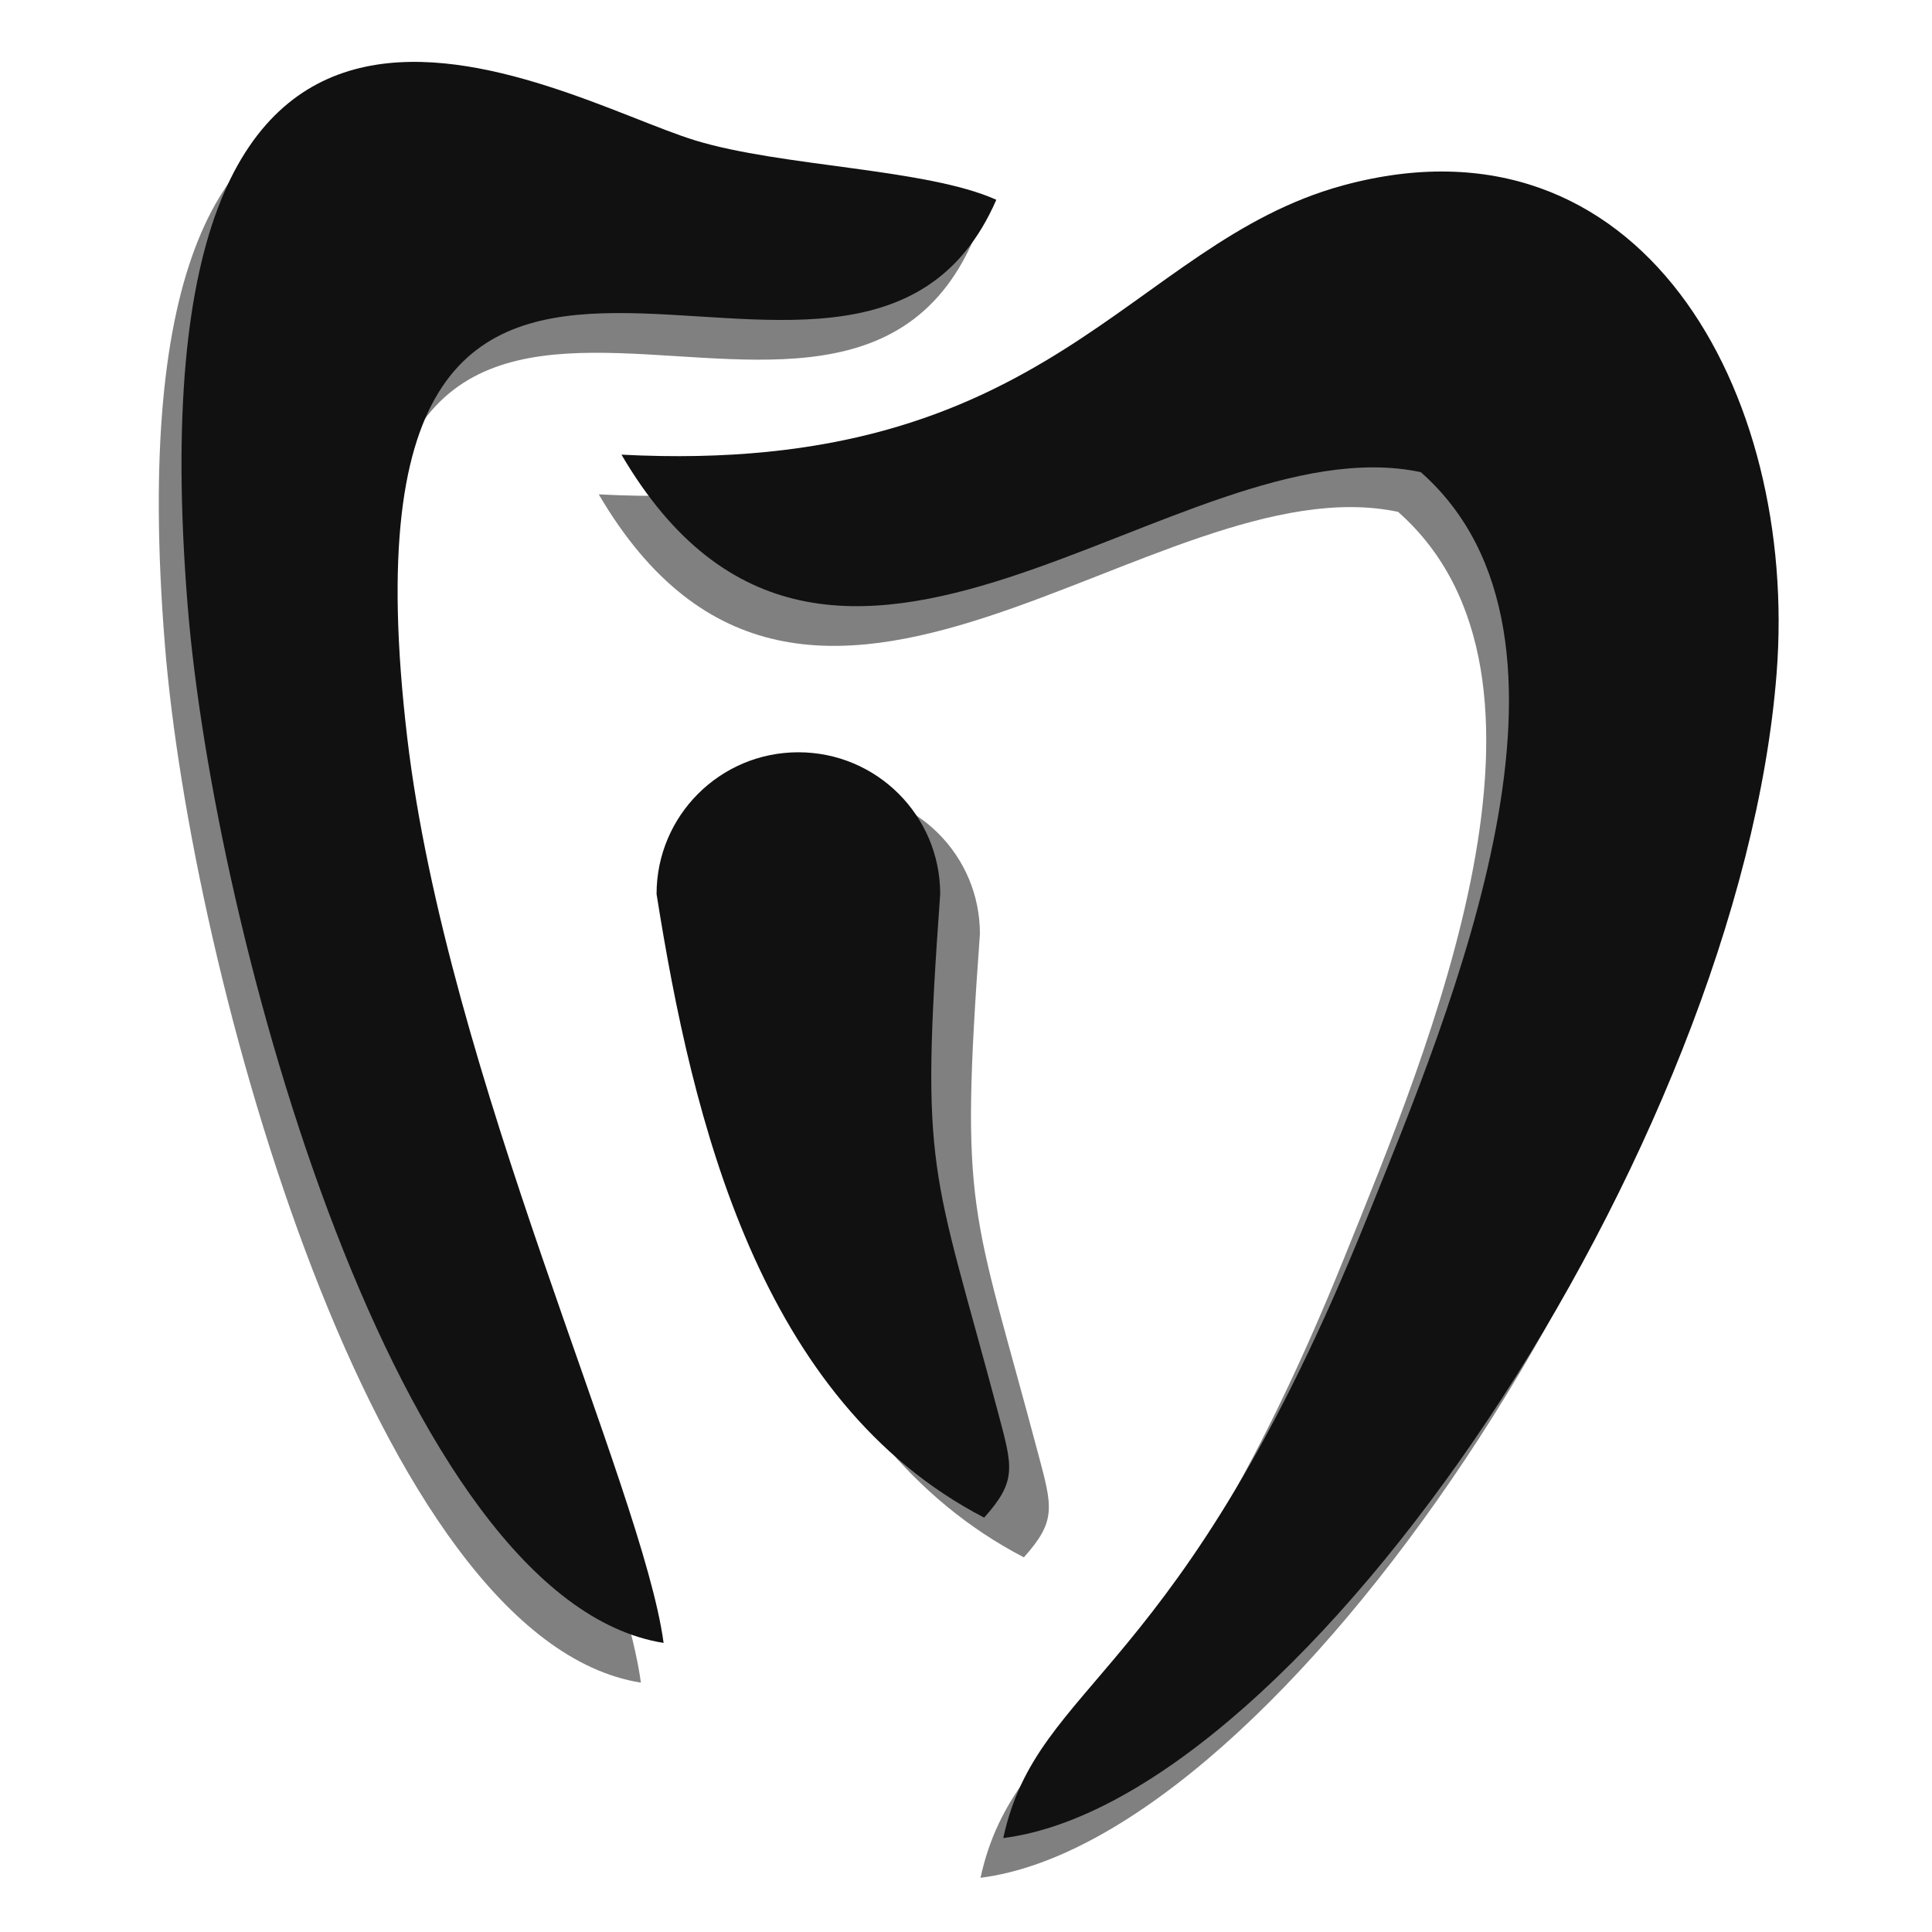 <?xml version="1.0" encoding="UTF-8" standalone="no"?>
<svg
   xmlns:ooo="http://xml.openoffice.org/svg/export"
   xmlns:dc="http://purl.org/dc/elements/1.1/"
   xmlns:cc="http://creativecommons.org/ns#"
   xmlns:rdf="http://www.w3.org/1999/02/22-rdf-syntax-ns#"
   xmlns:svg="http://www.w3.org/2000/svg"
   xmlns="http://www.w3.org/2000/svg"
   xmlns:sodipodi="http://sodipodi.sourceforge.net/DTD/sodipodi-0.dtd"
   xmlns:inkscape="http://www.inkscape.org/namespaces/inkscape"
   version="1.2"
   width="64"
   height="64"
   viewBox="0 0 1806.222 1806.222"
   preserveAspectRatio="xMidYMid"
   clip-path="url(#presentation_clip_path)"
   xml:space="preserve"
   id="svg2"
   inkscape:version="0.48.4 r9939"
   sodipodi:docname="128x128.svg"
   style="fill-rule:evenodd;stroke-width:28.222;stroke-linejoin:round"><sodipodi:namedview
     pagecolor="#ffffff"
     bordercolor="#666666"
     borderopacity="1"
     objecttolerance="10"
     gridtolerance="10"
     guidetolerance="10"
     inkscape:pageopacity="0"
     inkscape:pageshadow="2"
     inkscape:window-width="1847"
     inkscape:window-height="1056"
     id="namedview96"
     showgrid="false"
     inkscape:zoom="10.148731"
     inkscape:cx="33.02835"
     inkscape:cy="34.985781"
     inkscape:window-x="73"
     inkscape:window-y="24"
     inkscape:window-maximized="1"
     inkscape:current-layer="svg2" /><defs
     class="ClipPathGroup"
     id="defs4"><clipPath
       id="presentation_clip_path"
       clipPathUnits="userSpaceOnUse"><rect
         x="0"
         y="0"
         width="21000"
         height="29700"
         id="rect7" /></clipPath></defs><defs
     class="TextShapeIndex"
     id="defs9"><g
       ooo:slide="id1"
       ooo:id-list="id3 id4 id5 id6 id7 id8 id9 id10"
       id="g11" /></defs><defs
     class="EmbeddedBulletChars"
     id="defs13"><g
       id="bullet-char-template(57356)"
       transform="scale(4.8828125e-4,-4.8828125e-4)"><path
         d="M 580,1141 1163,571 580,0 -4,571 580,1141 z"
         id="path16"
         inkscape:connector-curvature="0" /></g><g
       id="bullet-char-template(57354)"
       transform="scale(4.8828125e-4,-4.8828125e-4)"><path
         d="m 8,1128 1129,0 L 1137,0 8,0 8,1128 z"
         id="path19"
         inkscape:connector-curvature="0" /></g><g
       id="bullet-char-template(10146)"
       transform="scale(4.8828125e-4,-4.8828125e-4)"><path
         d="M 174,0 602,739 174,1481 1456,739 174,0 z m 1184,739 -1049,607 350,-607 699,0 z"
         id="path22"
         inkscape:connector-curvature="0" /></g><g
       id="bullet-char-template(10132)"
       transform="scale(4.8828125e-4,-4.8828125e-4)"><path
         d="M 2015,739 1276,0 717,0 l 543,543 -1086,0 0,393 1086,0 -543,545 557,0 741,-742 z"
         id="path25"
         inkscape:connector-curvature="0" /></g><g
       id="bullet-char-template(10007)"
       transform="scale(4.8828125e-4,-4.8828125e-4)"><path
         d="m 0,-2 c -7,16 -16,29 -25,39 l 381,530 c -94,256 -141,385 -141,387 0,25 13,38 40,38 9,0 21,-2 34,-5 21,4 42,12 65,25 l 27,-13 111,-251 280,301 64,-25 24,25 c 21,-10 41,-24 62,-43 C 886,937 835,863 770,784 769,783 710,716 594,584 L 774,223 c 0,-27 -21,-55 -63,-84 l 16,-20 C 717,90 699,76 672,76 641,76 570,178 457,381 L 164,-76 c -22,-34 -53,-51 -92,-51 -42,0 -63,17 -64,51 -7,9 -10,24 -10,44 0,9 1,19 2,30 z"
         id="path28"
         inkscape:connector-curvature="0" /></g><g
       id="bullet-char-template(10004)"
       transform="scale(4.8828125e-4,-4.8828125e-4)"><path
         d="M 285,-33 C 182,-33 111,30 74,156 52,228 41,333 41,471 c 0,78 14,145 41,201 34,71 87,106 158,106 53,0 88,-31 106,-94 l 23,-176 c 8,-64 28,-97 59,-98 l 735,706 c 11,11 33,17 66,17 42,0 63,-15 63,-46 l 0,-122 c 0,-36 -10,-64 -30,-84 L 442,47 C 390,-6 338,-33 285,-33 z"
         id="path31"
         inkscape:connector-curvature="0" /></g><g
       id="bullet-char-template(9679)"
       transform="scale(4.8828125e-4,-4.8828125e-4)"><path
         d="M 813,0 C 632,0 489,54 383,161 276,268 223,411 223,592 c 0,181 53,324 160,431 106,107 249,161 430,161 179,0 323,-54 432,-161 108,-107 162,-251 162,-431 0,-180 -54,-324 -162,-431 C 1136,54 992,0 813,0 z"
         id="path34"
         inkscape:connector-curvature="0" /></g><g
       id="bullet-char-template(8226)"
       transform="scale(4.8828125e-4,-4.8828125e-4)"><path
         d="m 346,457 c -73,0 -137,26 -191,78 -54,51 -81,114 -81,188 0,73 27,136 81,188 54,52 118,78 191,78 73,0 134,-26 185,-79 51,-51 77,-114 77,-187 0,-75 -25,-137 -76,-188 -50,-52 -112,-78 -186,-78 z"
         id="path37"
         inkscape:connector-curvature="0" /></g><g
       id="bullet-char-template(8211)"
       transform="scale(4.8828125e-4,-4.8828125e-4)"><path
         d="m -4,459 1139,0 0,147 -1139,0 0,-147 z"
         id="path40"
         inkscape:connector-curvature="0" /></g></defs><defs
     class="TextEmbeddedBitmaps"
     id="defs42" /><g
     id="g44"
     transform="translate(0,-27893.777)"><g
       id="id2"
       class="Master_Slide"><g
         id="bg-id2"
         class="Background" /><g
         id="bo-id2"
         class="BackgroundObjects" /></g></g><g
     class="SlideGroup"
     id="g49"
     transform="matrix(0.094,0,0,0.094,-81.405,-489.277)"><g
       id="g51"><g
         id="id1"
         class="Slide"
         clip-path="url(#presentation_clip_path)"><g
           class="Page"
           id="g54"><g
             class="com.sun.star.drawing.ClosedBezierShape"
             id="g56"><g
               id="id3"><path
                 d="m 6821,10122 c 2076,3541 5531,-338 7950,174 1862,1645 308,5328 -537,7422 -1865,4623 -3270,4571 -3616,6163 2975,-378 7326,-6872 7692,-11588 216,-2788 -1345,-5655 -4312,-4849 -2137,582 -2909,2900 -7177,2678 z"
                 id="path59"
                 inkscape:connector-curvature="0"
                 style="fill:#808080;stroke:none" /></g></g><g
             class="com.sun.star.drawing.ClosedBezierShape"
             id="g61"><g
               id="id4"><path
                 d="M 7240,21940 C 7033,20396 5085,16288 4690,12935 3821,5557 9135,10839 10549,7587 9857,7275 8413,7259 7556,6997 6143,6564 1889,3937 2506,11619 c 260,3244 2084,9901 4734,10321 z"
                 id="path64"
                 inkscape:connector-curvature="0"
                 style="fill:#808080;stroke:none" /></g></g><g
             class="com.sun.star.drawing.ClosedBezierShape"
             id="g66"><g
               id="id5"><path
                 d="m 7047,9727 c 2076,3541 5531,-338 7950,174 1862,1645 308,5328 -537,7422 -1865,4623 -3270,4571 -3616,6163 2975,-378 7326,-6872 7692,-11588 216,-2788 -1345,-5655 -4312,-4849 -2137,582 -2909,2900 -7177,2678 z"
                 id="path69"
                 inkscape:connector-curvature="0"
                 style="fill:#111111;stroke:none" /></g></g><g
             class="com.sun.star.drawing.ClosedBezierShape"
             id="g71"><g
               id="id6"><path
                 d="M 7466,21545 C 7259,20001 5311,15893 4916,12540 4047,5162 9361,10444 10775,7192 10083,6880 8639,6864 7782,6602 6369,6169 2115,3542 2732,11224 c 260,3244 2084,9901 4734,10321 z"
                 id="path74"
                 inkscape:connector-curvature="0"
                 style="fill:#111111;stroke:none" /></g></g><g
             class="Group"
             id="g76"><g
               class="com.sun.star.drawing.ClosedBezierShape"
               id="g78"><g
                 id="id7"><path
                   d="m 10612,14492 c -202,2796 -80,2691 580,5174 140,526 184,664 -143,1028 -2235,-1161 -2900,-3946 -3258,-6202 0,-779 631,-1410 1410,-1410 780,0 1411,631 1411,1410 z"
                   id="path81"
                   inkscape:connector-curvature="0"
                   style="fill:#808080;stroke:none" /></g></g></g><g
             class="com.sun.star.drawing.OpenBezierShape"
             id="g83"><g
               id="id8" /></g><g
             class="Group"
             id="g86"><g
               class="com.sun.star.drawing.ClosedBezierShape"
               id="g88"><g
                 id="id9"><path
                   d="m 10217,14097 c -202,2796 -80,2691 580,5174 140,526 184,664 -143,1028 -2235,-1161 -2900,-3946 -3258,-6202 0,-779 631,-1410 1410,-1410 780,0 1411,631 1411,1410 z"
                   id="path91"
                   inkscape:connector-curvature="0"
                   style="fill:#111111;stroke:none" /></g></g></g><g
             class="com.sun.star.drawing.OpenBezierShape"
             id="g93"><g
               id="id10" /></g></g></g></g></g></svg>